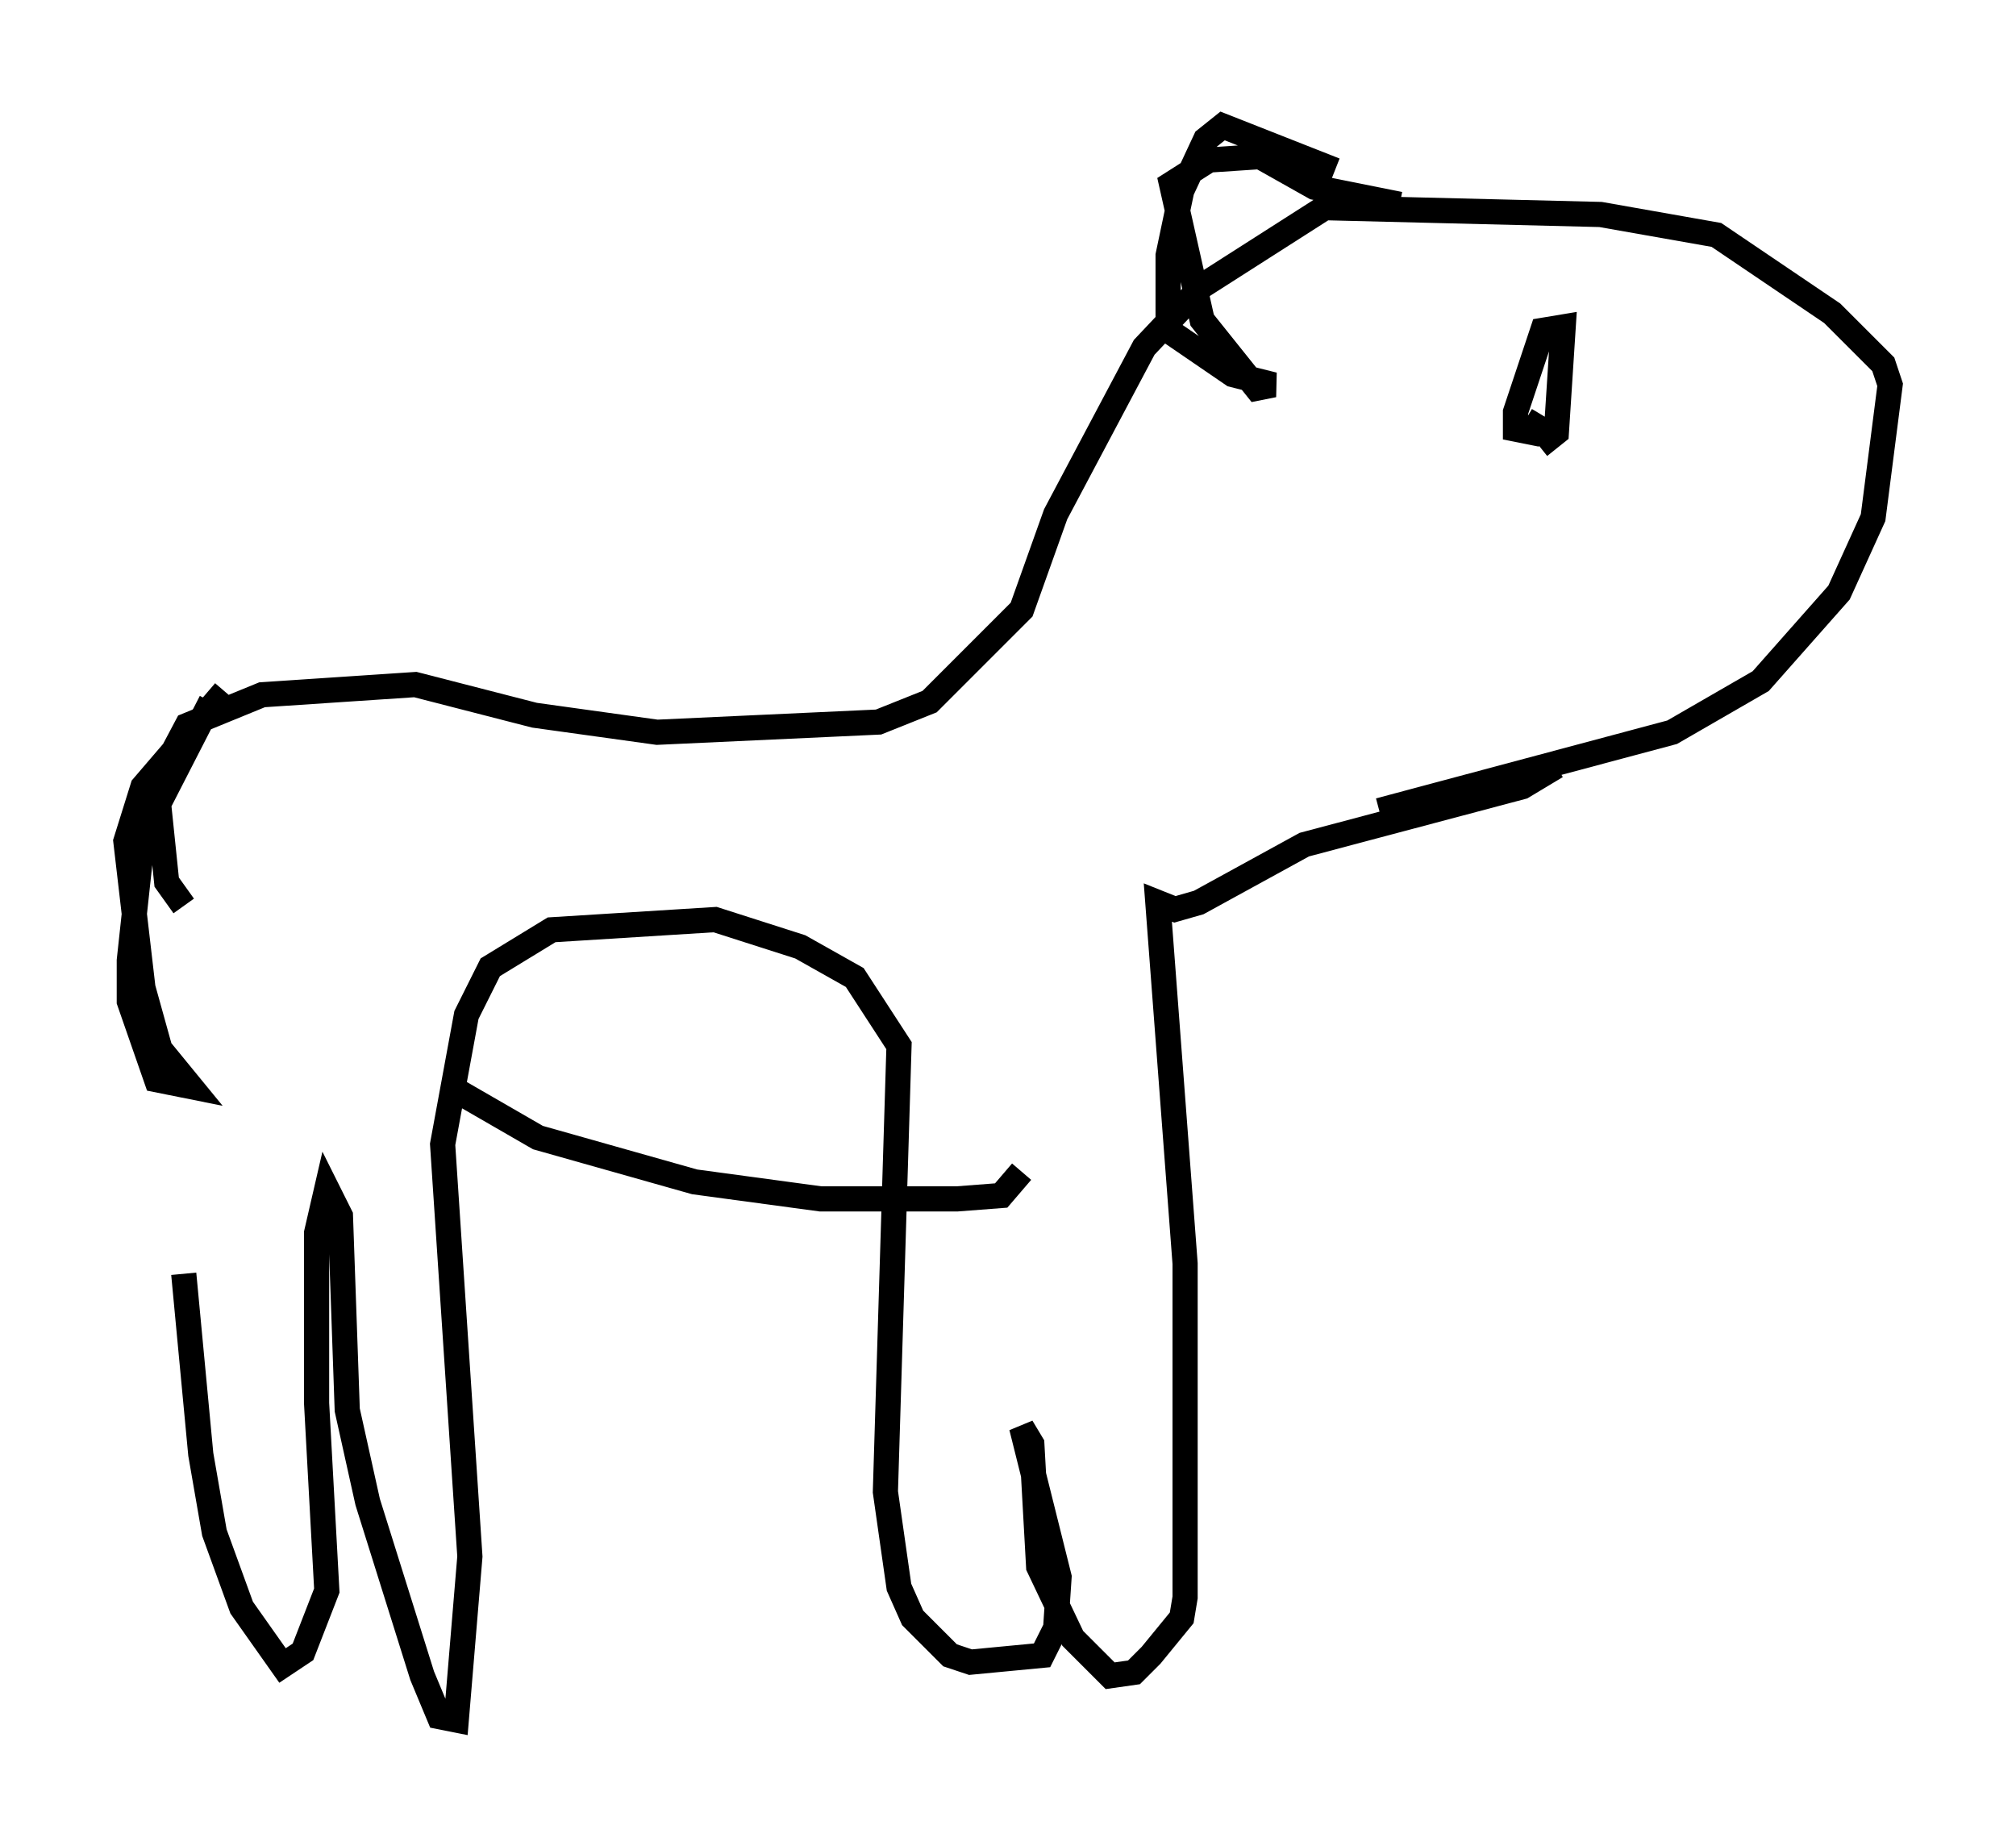 <?xml version="1.0" encoding="utf-8" ?>
<svg baseProfile="full" height="73.328" version="1.1" width="80.094" xmlns="http://www.w3.org/2000/svg" xmlns:ev="http://www.w3.org/2001/xml-events" xmlns:xlink="http://www.w3.org/1999/xlink"><defs /><rect fill="white" height="73.328" width="80.094" x="0" y="0" /><path d="M7.3, 34.77 m0.0, 15.832 l0.677, 7.172 0.541, 3.112 l1.083, 2.977 1.624, 2.3 l0.812, -0.541 0.947, -2.436 l-0.406, -7.442 0.0, -6.766 l0.406, -1.759 0.541, 1.083 l0.271, 7.713 0.812, 3.654 l2.165, 6.901 0.677, 1.624 l0.677, 0.135 0.541, -6.495 l-1.083, -16.373 0.947, -5.142 l0.947, -1.894 2.436, -1.488 l6.495, -0.406 3.383, 1.083 l2.165, 1.218 1.759, 2.706 l-0.541, 17.726 0.541, 3.789 l0.541, 1.218 1.488, 1.488 l0.812, 0.271 2.842, -0.271 l0.541, -1.083 0.135, -2.03 l-1.488, -5.954 0.406, 0.677 l0.271, 4.871 1.353, 2.842 l1.488, 1.488 0.947, -0.135 l0.677, -0.677 1.218, -1.488 l0.135, -0.812 0.0, -13.261 l-1.083, -14.344 0.677, 0.271 l0.947, -0.271 4.195, -2.3 l8.66, -2.3 1.353, -0.812 m-7.036, 1.759 l11.637, -3.112 3.518, -2.03 l3.112, -3.518 1.353, -2.977 l0.677, -5.277 -0.271, -0.812 l-2.03, -2.03 -4.601, -3.112 l-4.601, -0.812 -10.961, -0.271 l-4.871, 3.112 -2.3, 2.436 l-3.518, 6.631 -1.353, 3.789 l-3.654, 3.654 -2.03, 0.812 l-8.796, 0.406 -4.871, -0.677 l-4.736, -1.218 -6.089, 0.406 l-2.977, 1.218 -1.218, 2.3 l0.406, 3.924 0.677, 0.947 m10.555, 7.172 l3.518, 2.03 6.225, 1.759 l5.007, 0.677 5.413, 0.0 l1.759, -0.135 0.812, -0.947 m20.568, -28.822 l0.677, -0.541 0.271, -4.195 l-0.812, 0.135 -1.083, 3.248 l0.0, 0.677 0.677, 0.135 l0.406, -0.677 m-8.254, -9.743 l-4.465, -1.759 -0.677, 0.541 l-0.947, 2.03 -0.541, 2.571 l0.0, 2.977 2.571, 1.759 l1.624, 0.406 -0.677, 0.135 l-2.165, -2.706 -1.218, -5.413 l1.488, -0.947 2.03, -0.135 l2.165, 1.218 3.383, 0.677 m-47.225, 19.756 l-2.706, 5.277 -0.541, 5.007 l0.0, 1.624 1.083, 3.112 l1.353, 0.271 -1.218, -1.488 l-0.677, -2.436 -0.677, -5.819 l0.677, -2.165 3.248, -3.789 " fill="none" stroke="black" stroke-width="1" /></svg>